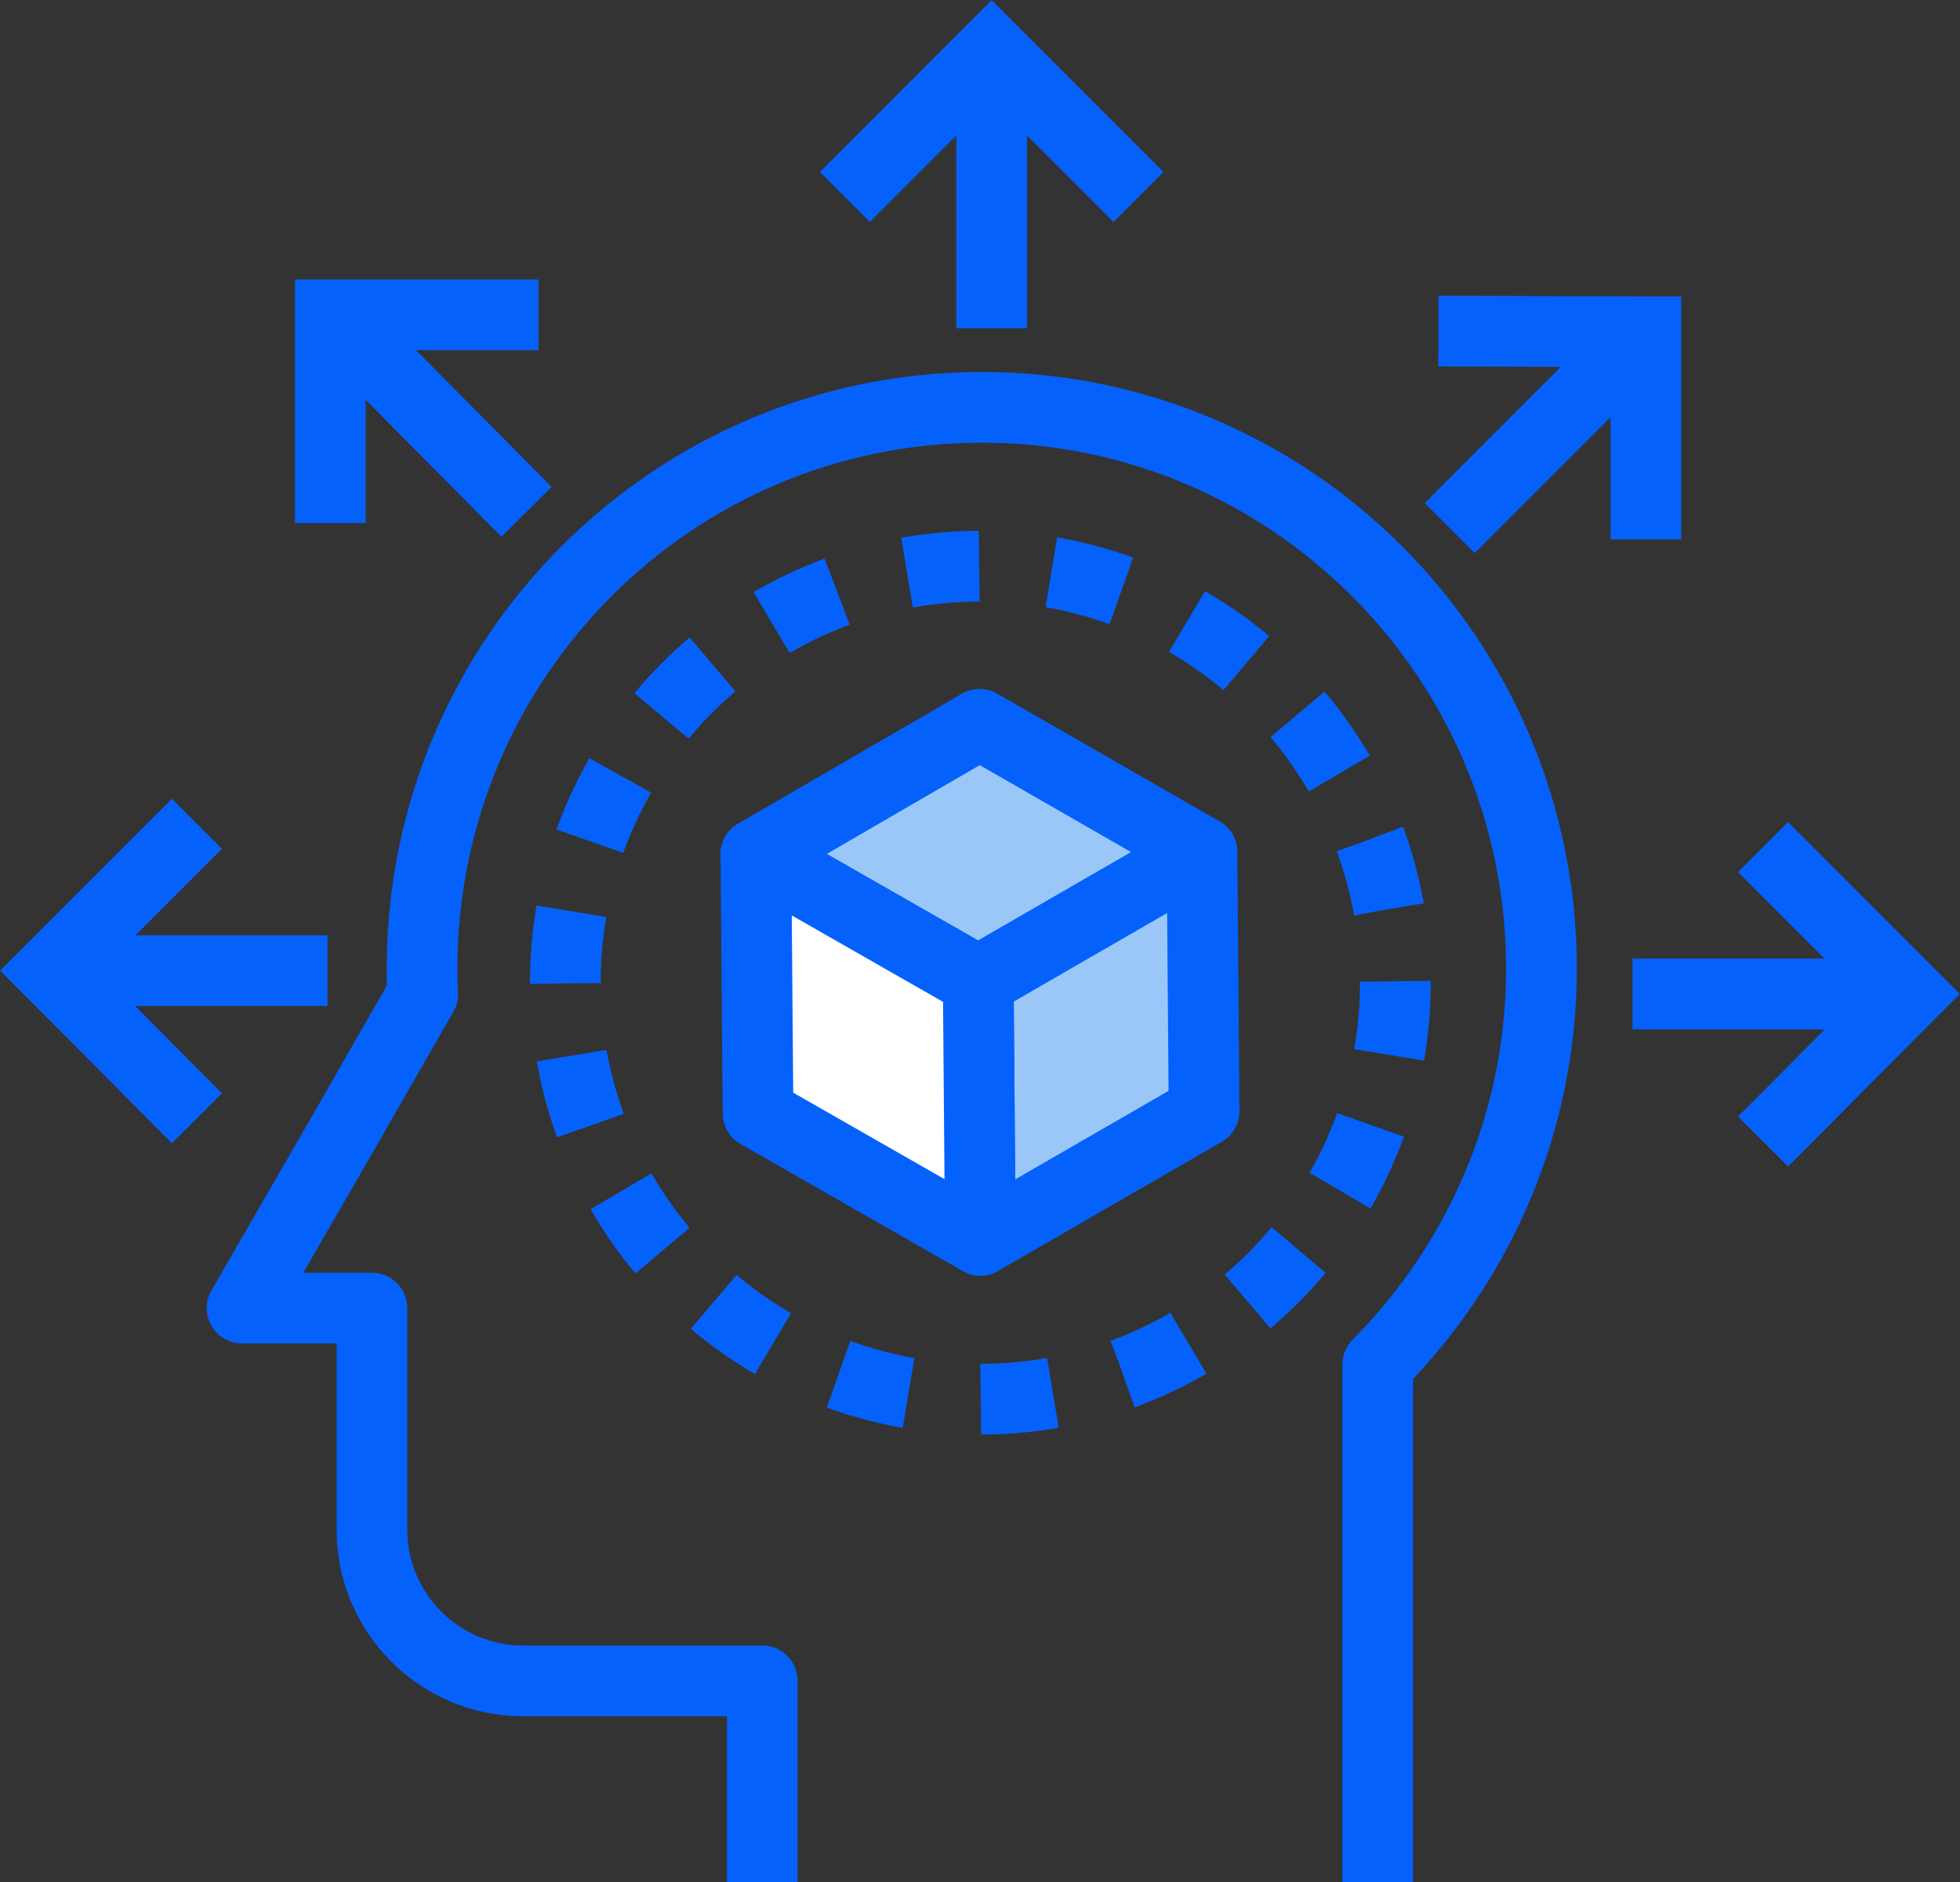 <?xml version="1.0" encoding="utf-8"?>
<!-- Generator: Adobe Illustrator 24.0.1, SVG Export Plug-In . SVG Version: 6.00 Build 0)  -->
<svg version="1.1" xmlns="http://www.w3.org/2000/svg" xmlns:xlink="http://www.w3.org/1999/xlink" x="0px" y="0px"
	 viewBox="0 0 277.7 266.6" style="enable-background:new 0 0 277.7 266.6;" xml:space="preserve">
<rect x="0" y="0" width="277.7" height="266.6" fill="#333333" stroke="none"/>
<style type="text/css">
	.st0{display:none;}
	.st1{display:inline;fill:#F7F8FC;}
	.st2{display:inline;}
	.st3{fill:#F7F8FC;}
	.st4{fill:none;stroke:#0561FC;stroke-width:10.017;stroke-linejoin:round;}
	.st5{fill:#C5E1F9;}
	.st6{fill:none;stroke:#0561FC;stroke-width:10.017;stroke-linejoin:bevel;}
	.st7{fill:#FFFFFF;stroke:#0561FC;stroke-width:10.017;stroke-linejoin:round;}
	.st8{fill:#9AC7F7;}
	.st9{fill:#FFFFFF;stroke:#0561FC;stroke-width:10.017;}
	.st10{fill:#FFFFFF;}
	.st11{fill:none;stroke:#0561FC;stroke-width:10.017;}
	.st12{fill:none;stroke:#FFFFFF;stroke-width:10.017;}
	.st13{fill:none;stroke:#0561FC;stroke-width:10.017;stroke-linecap:round;stroke-miterlimit:10;}
	.st14{fill:#9AC7F7;stroke:#0561FC;stroke-width:10.017;}
	.st15{fill:#0561FC;}
	.st16{fill:none;stroke:#0561FC;stroke-width:10.017;stroke-linecap:round;stroke-linejoin:round;}
	.st17{fill:none;stroke:#0561FC;stroke-width:10.017;stroke-dasharray:9.848,9.848;}
	.st18{fill:none;stroke:#0561FC;stroke-width:10.017;stroke-dasharray:9.776,9.776;}
	.st19{fill:none;stroke:#0561FC;stroke-width:10.017;stroke-dasharray:9.929,9.929;}
	.st20{fill:none;stroke:#0561FC;stroke-width:10.017;stroke-dasharray:10.241,10.241;}
	.st21{fill:#9AC7F7;stroke:#0561FC;stroke-width:10.017;stroke-linecap:round;stroke-linejoin:round;}
	.st22{fill:none;stroke:#0561FC;stroke-width:10.017;stroke-dasharray:10.276,10.276;}
	.st23{fill:#FFFFFF;stroke:#0561FC;stroke-width:10.017;stroke-linecap:round;stroke-linejoin:round;}
</style>
<g id="Layer_2">
</g>
<g id="Layer_3">
</g>
<g id="Layer_4">
	<g>
		<g>
			<path class="st4" d="M195.2,266.6v-73.3c14.3-14.4,23.2-34.2,23.2-56.1c0-43.9-35.5-79.5-79.3-79.5c-43.8,0-79.3,35.6-79.3,79.5
				c0,1.2,0,2.4,0.1,3.6L48.9,160l-14.6,25.3h18.4v31.4c0,11.8,9.6,21.4,21.4,21.4h33.9v28.5"/>
		</g>
		<g>
			<g>
				<polygon class="st21" points="138.8,102.6 170.3,120.7 138.6,139 107.1,121 				"/>
				<g>
					<g>
						<polygon class="st8" points="169.8,120.2 170.2,156.9 138.5,175.3 138.1,138.6 						"/>
					</g>
					<g>
						<polygon class="st16" points="170.3,120.7 170.6,157.4 138.9,175.7 138.6,139 						"/>
					</g>
				</g>
				<g>
					<g>
						<polygon class="st10" points="138.6,139 138.9,175.7 107.4,157.7 107.1,121 						"/>
					</g>
					<g>
						<polygon class="st16" points="138.6,139 138.9,175.7 107.4,157.7 107.1,121 						"/>
					</g>
				</g>
			</g>
			<path class="st22" d="M197.7,139.2c0,32.6-26.3,59-58.8,59c-32.5,0-58.8-26.4-58.8-59c0-32.6,26.3-59,58.8-59
				C171.3,80.2,197.7,106.6,197.7,139.2z"/>
			<g>
				<g>
					<polyline class="st11" points="161.3,27.9 140.5,7.1 119.7,27.9 					"/>
					<line class="st6" x1="140.5" y1="11.2" x2="140.5" y2="46.5"/>
				</g>
				<g>
					<polyline class="st11" points="76.3,44.6 46.8,44.6 46.8,74.1 					"/>
					<line class="st6" x1="49.8" y1="47.5" x2="74.6" y2="72.5"/>
				</g>
				<g>
					<polyline class="st11" points="27.9,116.7 7.1,137.5 27.9,158.4 					"/>
					<line class="st6" x1="11.2" y1="137.5" x2="46.4" y2="137.5"/>
				</g>
				<g>
					<polyline class="st11" points="249.8,161.7 270.6,140.8 249.8,120 					"/>
					<line class="st6" x1="266.5" y1="140.8" x2="231.3" y2="140.8"/>
				</g>
				<g>
					<polyline class="st11" points="233.2,76.4 233.2,47 203.8,46.9 					"/>
					<line class="st6" x1="230.3" y1="49.9" x2="205.4" y2="74.8"/>
				</g>
			</g>
		</g>
	</g>
</g>
</svg>
